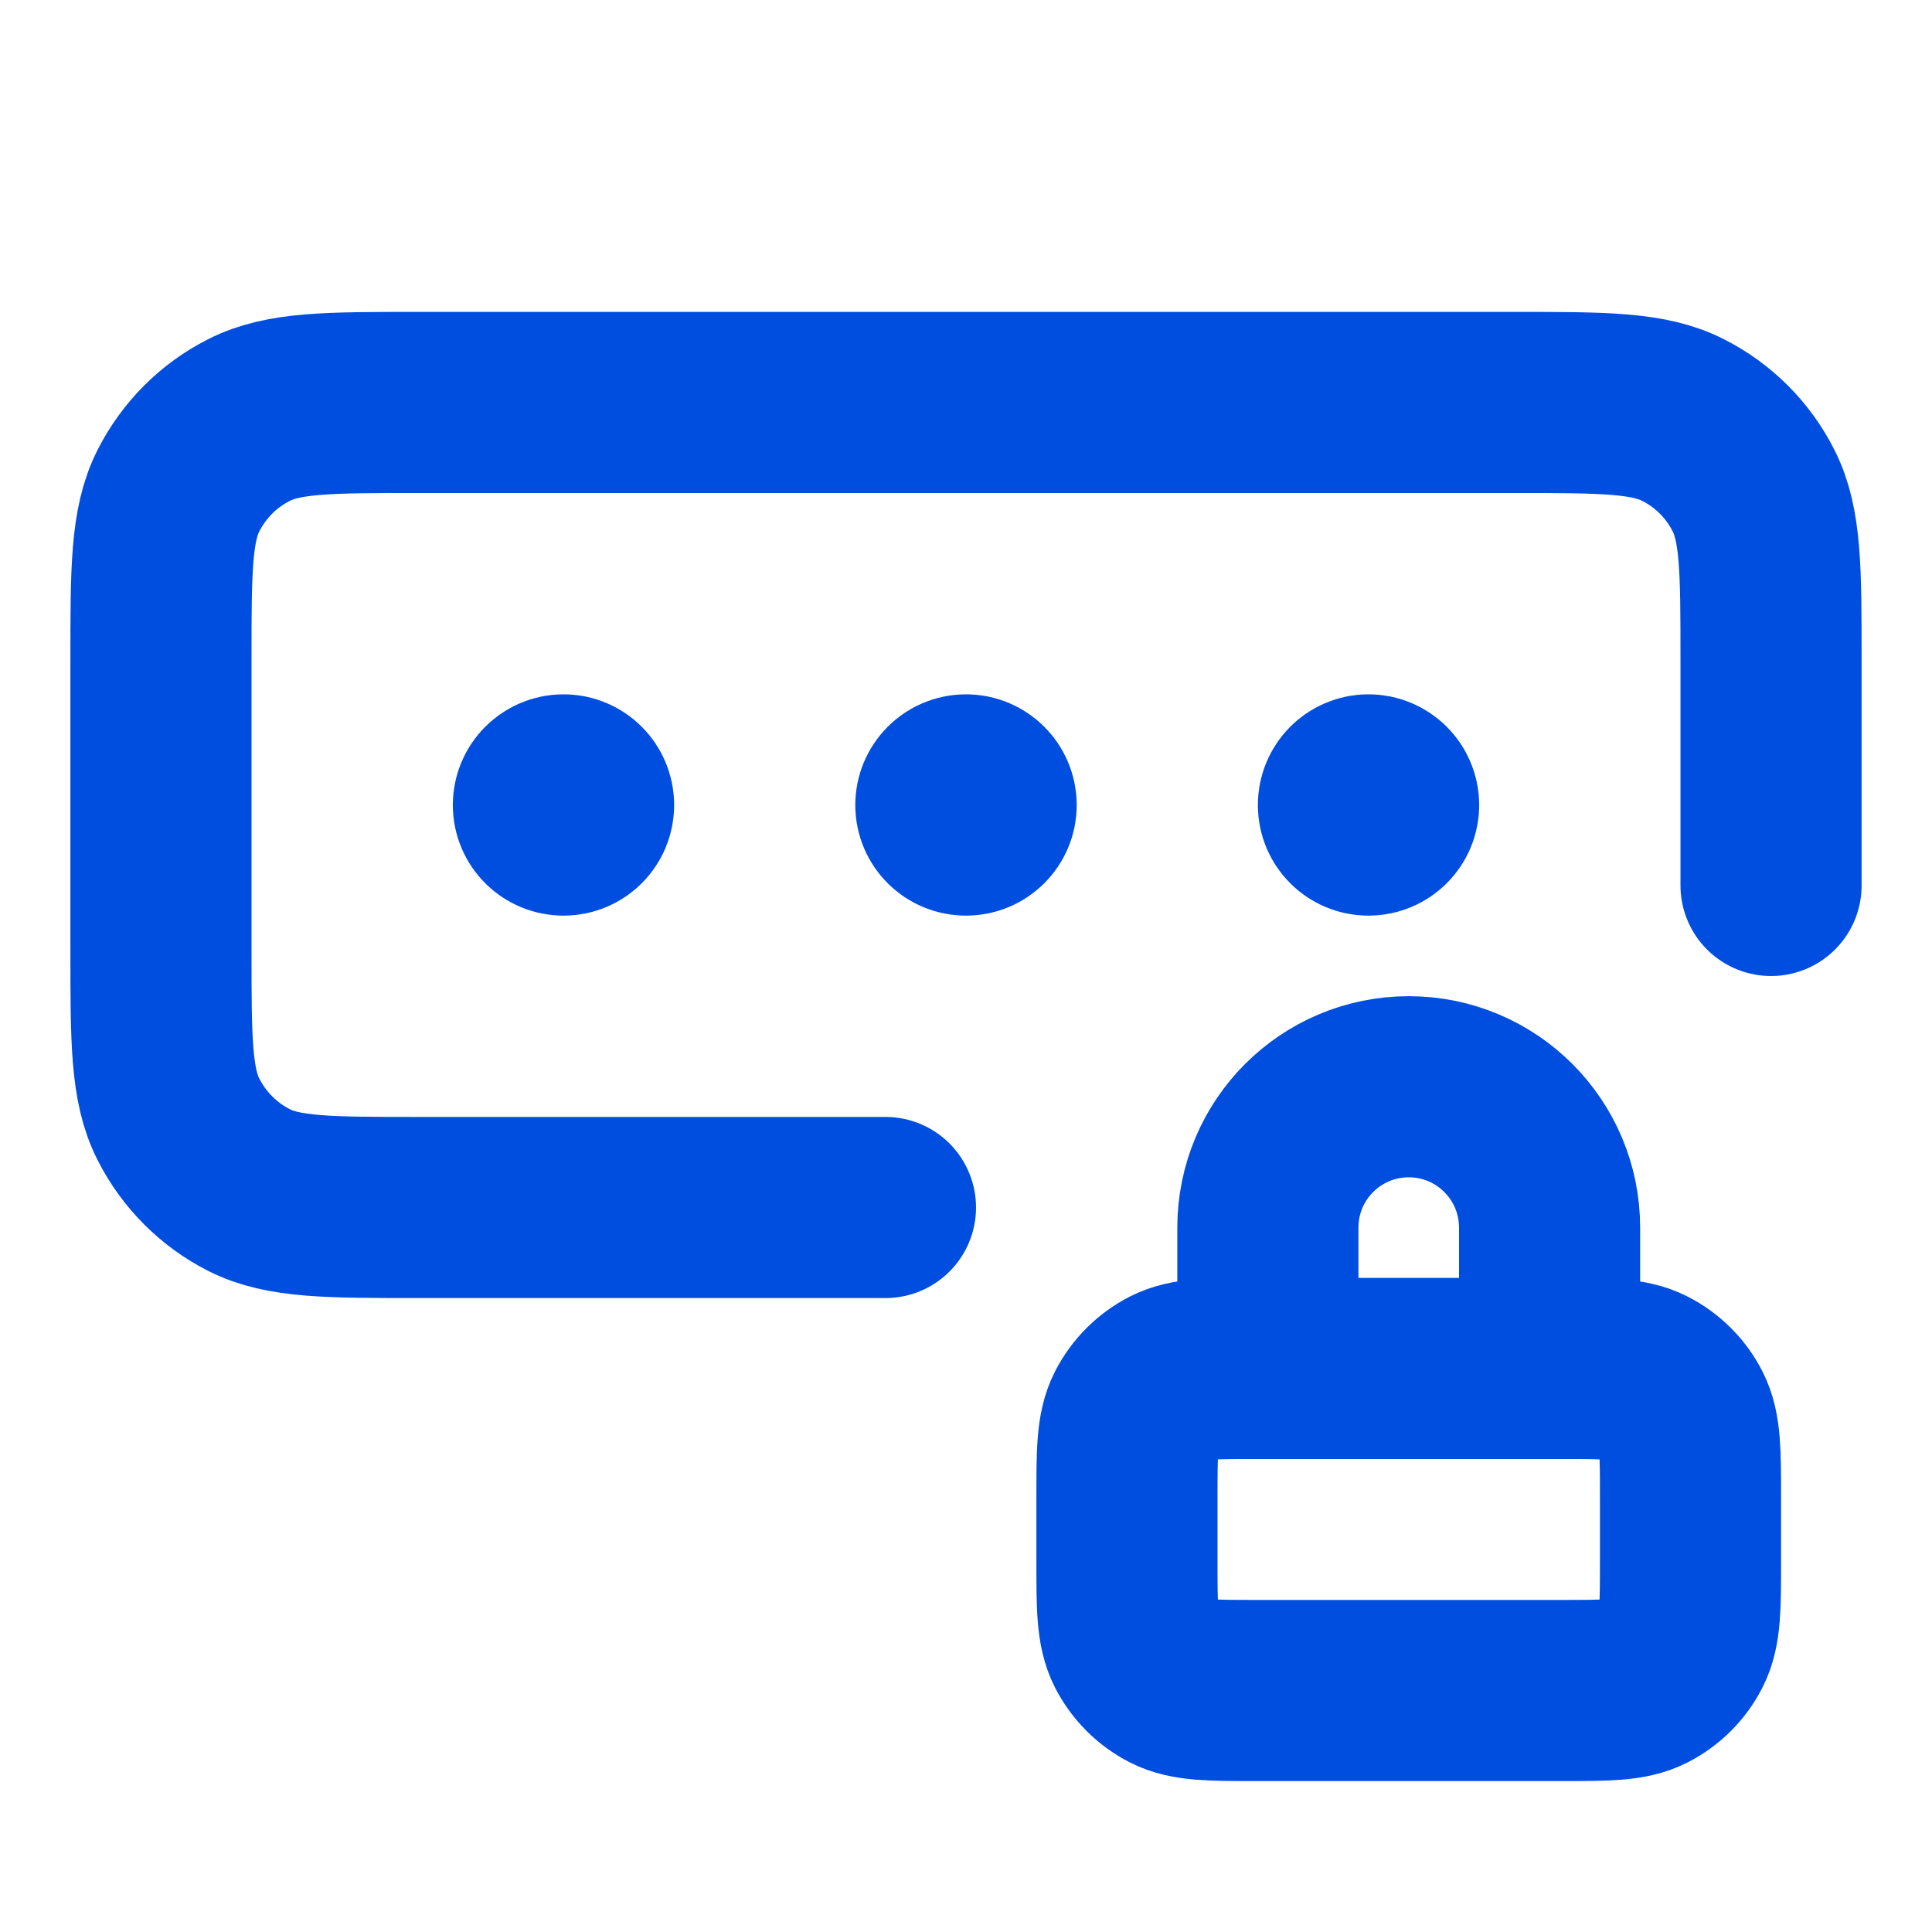 <svg width="16" height="16" viewBox="0 0 16 16" fill="none" xmlns="http://www.w3.org/2000/svg">
<g id="passcode-lock">
<path id="Icon" d="M14.667 7.333V5.467C14.667 4.72 14.667 4.347 14.521 4.061C14.394 3.81 14.19 3.606 13.939 3.479C13.653 3.333 13.28 3.333 12.533 3.333H3.467C2.72 3.333 2.347 3.333 2.061 3.479C1.81 3.606 1.607 3.81 1.479 4.061C1.333 4.347 1.333 4.72 1.333 5.467V7.867C1.333 8.613 1.333 8.987 1.479 9.272C1.607 9.523 1.81 9.727 2.061 9.855C2.347 10 2.72 10 3.467 10H7.333M8 6.667H8.003M11.333 6.667H11.337M4.667 6.667H4.67M12.833 11.333V10.167C12.833 9.522 12.311 9 11.667 9C11.022 9 10.5 9.522 10.5 10.167V11.333M8.167 6.667C8.167 6.759 8.092 6.833 8 6.833C7.908 6.833 7.833 6.759 7.833 6.667C7.833 6.575 7.908 6.5 8 6.5C8.092 6.5 8.167 6.575 8.167 6.667ZM11.5 6.667C11.5 6.759 11.425 6.833 11.333 6.833C11.241 6.833 11.167 6.759 11.167 6.667C11.167 6.575 11.241 6.5 11.333 6.5C11.425 6.5 11.5 6.575 11.5 6.667ZM4.833 6.667C4.833 6.759 4.759 6.833 4.667 6.833C4.575 6.833 4.5 6.759 4.5 6.667C4.5 6.575 4.575 6.5 4.667 6.5C4.759 6.5 4.833 6.575 4.833 6.667ZM10.4 14H12.933C13.307 14 13.493 14 13.636 13.927C13.761 13.863 13.864 13.761 13.927 13.636C14 13.493 14 13.307 14 12.933V12.4C14 12.027 14 11.84 13.927 11.697C13.864 11.572 13.761 11.47 13.636 11.406C13.493 11.333 13.307 11.333 12.933 11.333H10.4C10.027 11.333 9.84 11.333 9.697 11.406C9.572 11.47 9.47 11.572 9.406 11.697C9.333 11.84 9.333 12.027 9.333 12.4V12.933C9.333 13.307 9.333 13.493 9.406 13.636C9.47 13.761 9.572 13.863 9.697 13.927C9.84 14 10.027 14 10.4 14Z" stroke="#004EDF" stroke-width="1.5" stroke-linecap="round" stroke-linejoin="round"/>
</g>
</svg>
